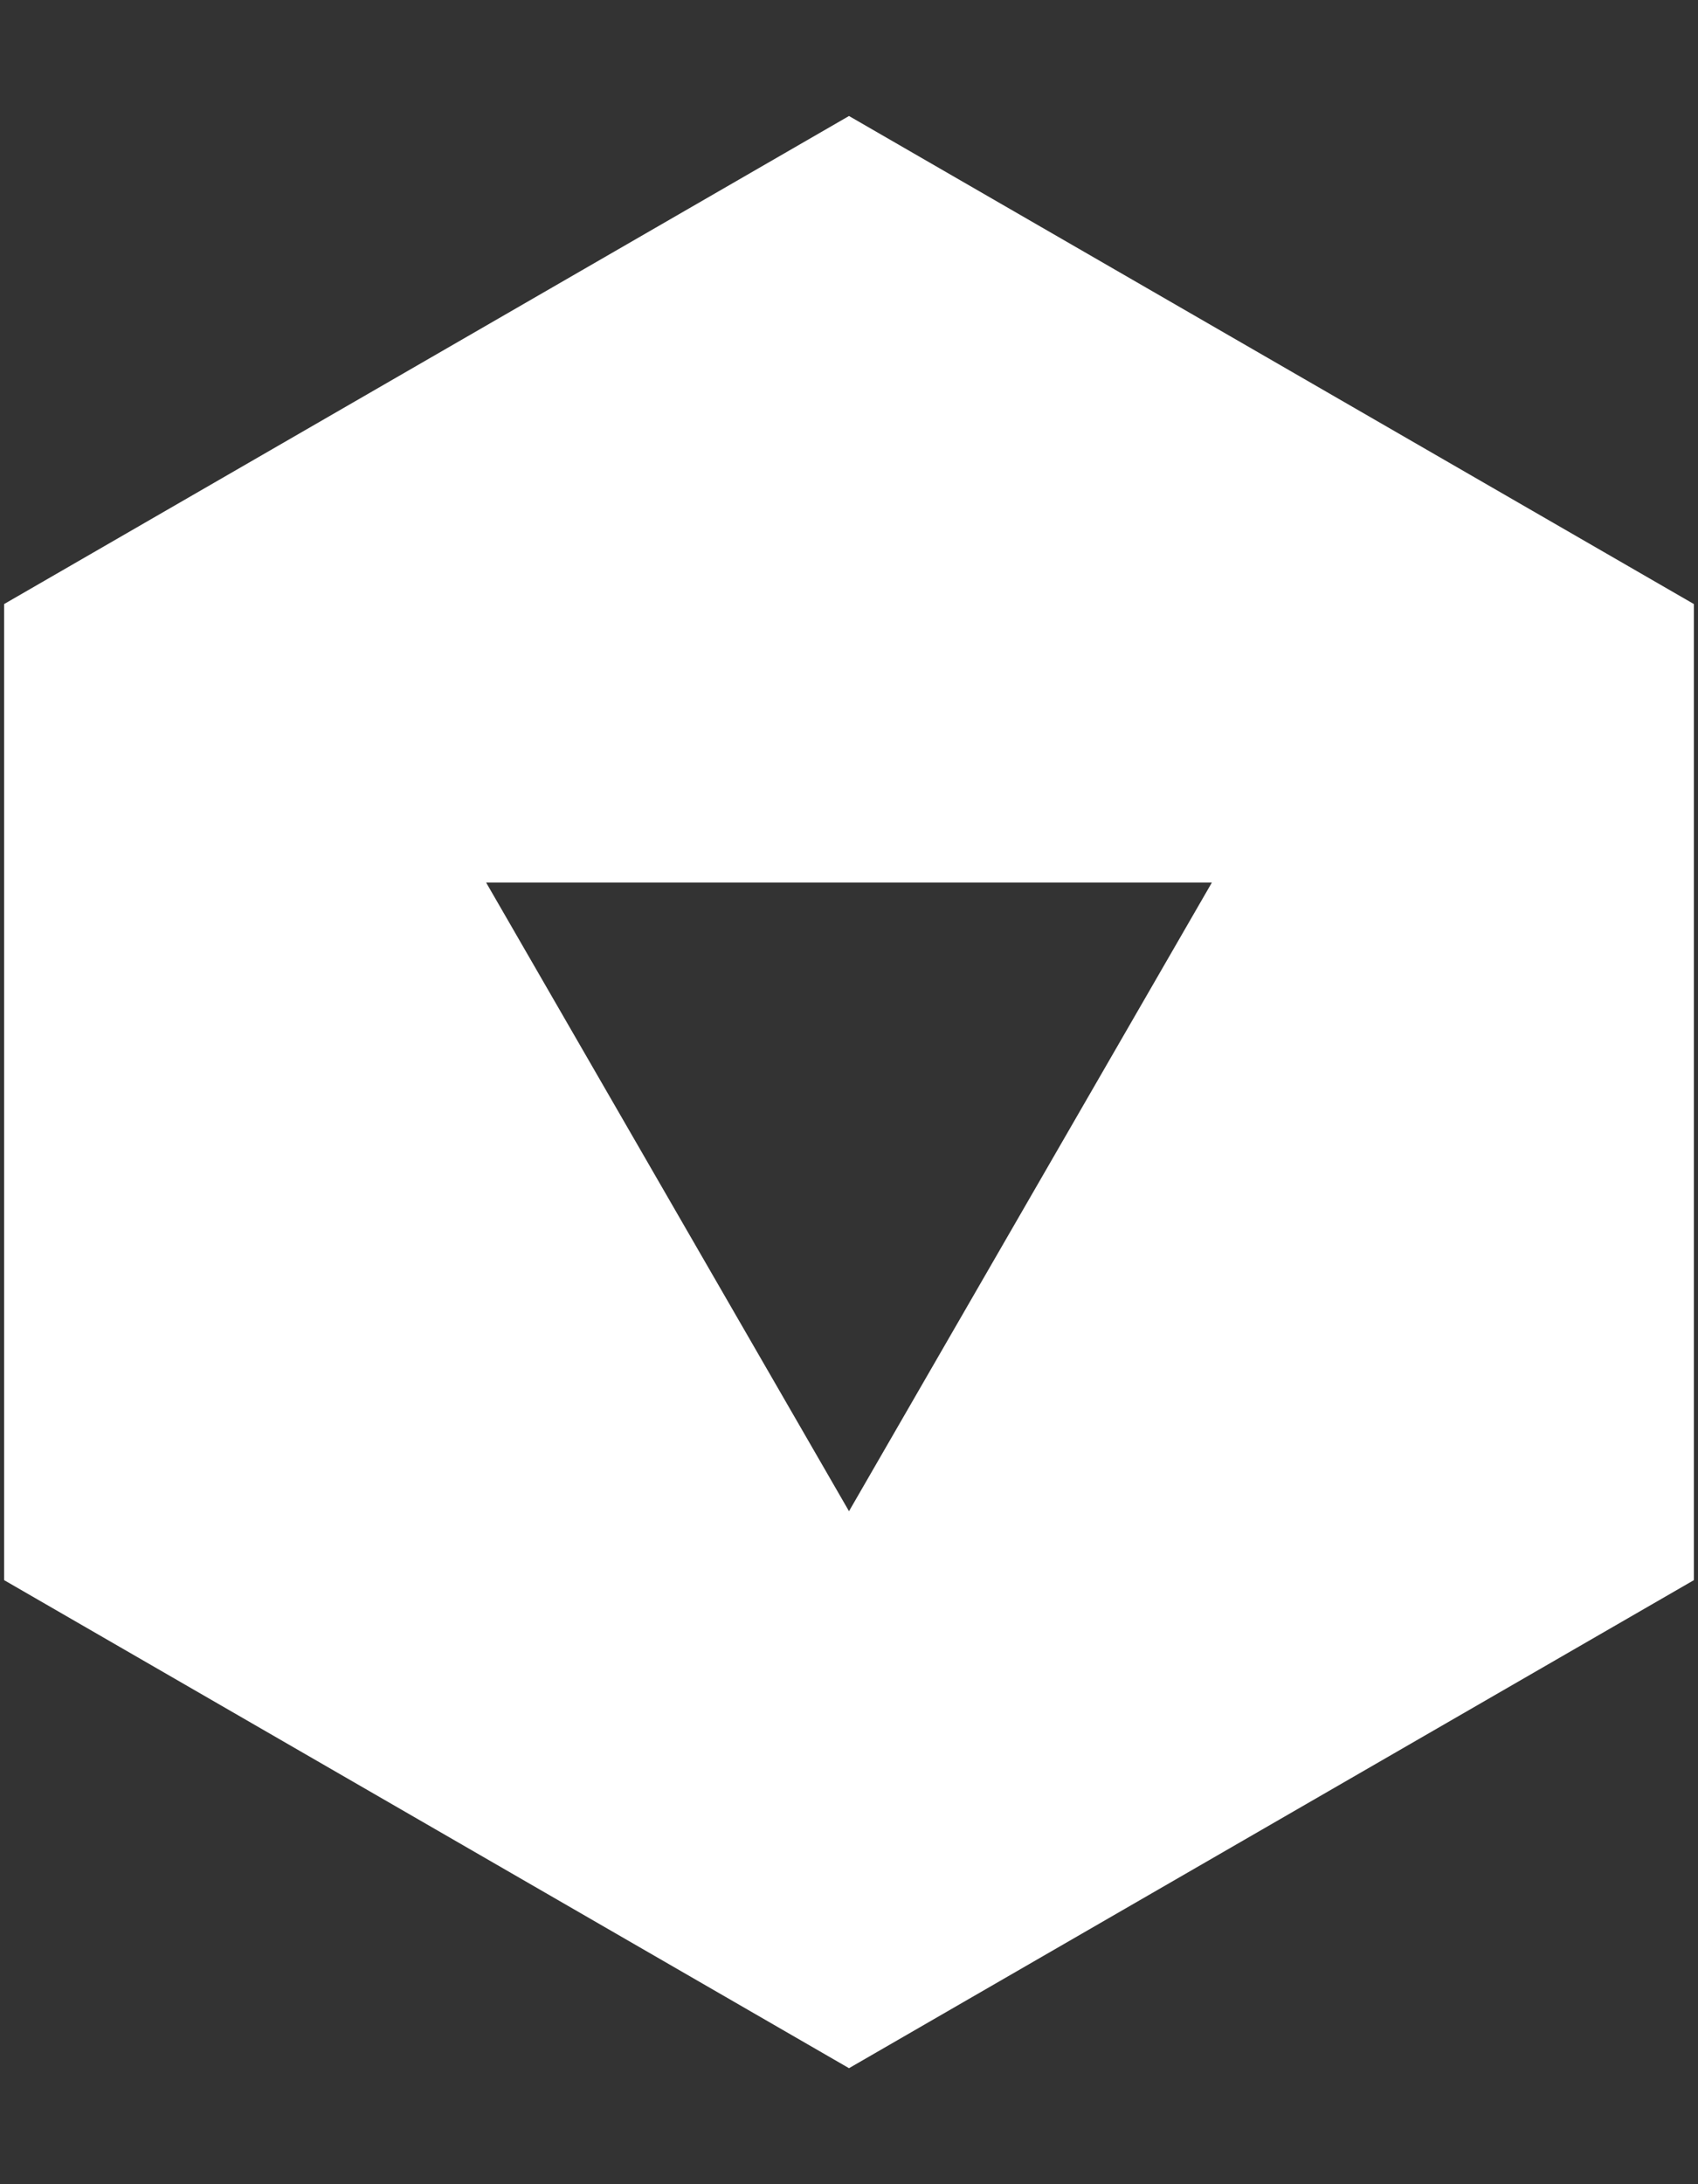 <svg width="14" height="18" viewBox="0 0 14 18" fill="none" xmlns="http://www.w3.org/2000/svg">
<rect x="0" y="0" width="14" height="18" fill="#333333" stroke="none"/>
<path fill-rule="evenodd" clip-rule="evenodd" d="M13.966 4.978L7 0.956L0.034 4.978V13.022L7 17.044L13.966 13.022V4.978ZM4.008 7.273L7 12.454L9.992 7.273L4.008 7.273Z" fill="white"/>
</svg>
